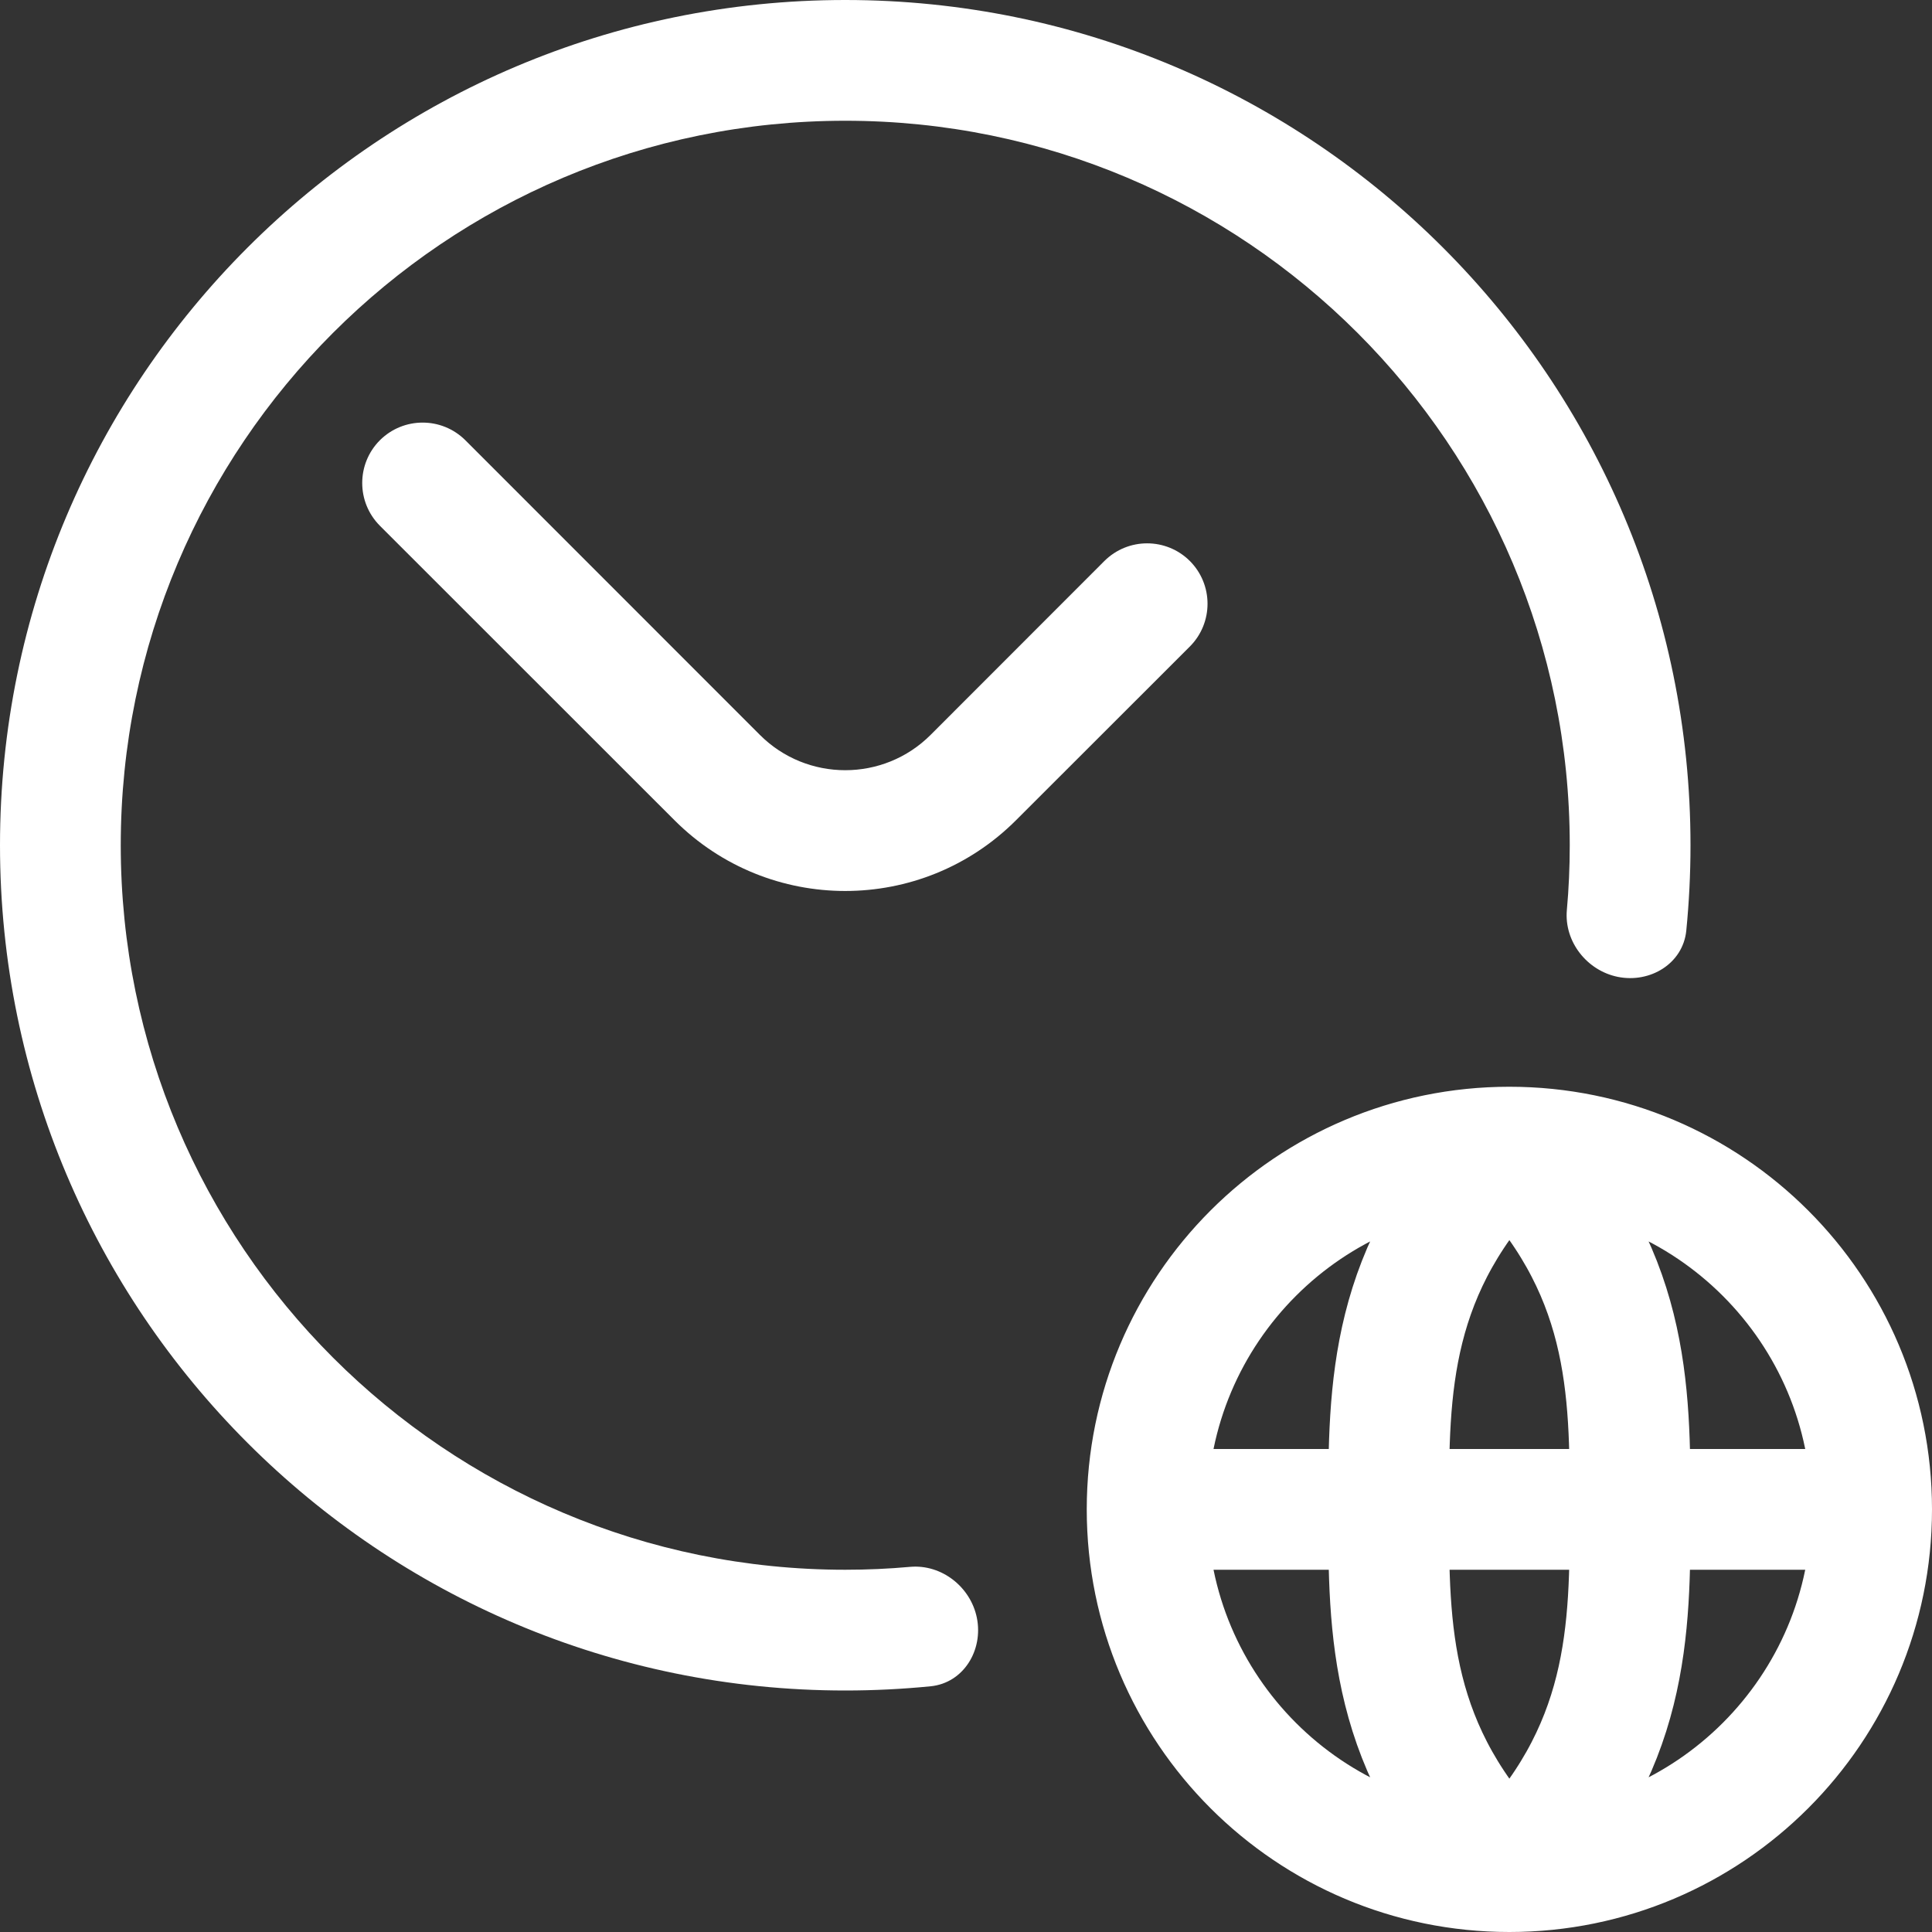 <svg width="16" height="16" viewBox="0 0 16 16" fill="none" xmlns="http://www.w3.org/2000/svg">
<rect x="0" y="0" width="16" height="16" fill="#333333" stroke="none"/>
<g clip-path="url(#clip0_49_20)">
<path d="M9.5 12.5V12.5C9.5 14.157 10.843 15.5 12.5 15.5V15.5M9.5 12.5V12.5C9.5 10.843 10.843 9.5 12.5 9.5V9.5M9.5 12.5H11.5M15.5 12.5V12.5C15.5 10.843 14.157 9.5 12.5 9.5V9.5M15.5 12.5V12.5C15.5 14.157 14.157 15.5 12.5 15.5V15.5M15.5 12.5H13.5M12.5 9.5C11.5 10.5 11.5 11.5 11.5 12.5M12.5 9.5C13.5 10.5 13.5 11.5 13.5 12.5M11.5 12.5C11.5 13.5 11.5 14.5 12.5 15.5M11.5 12.5H13.5M12.5 15.5C13.5 14.5 13.5 13.5 13.5 12.5" stroke="white" stroke-linecap="round" stroke-linejoin="round"/>
<path fill-rule="evenodd" clip-rule="evenodd" d="M7 0C3.134 0 0 3.134 0 7C0 10.866 3.134 14 7 14C7.239 14 7.475 13.988 7.708 13.965C7.98 13.937 8.144 13.666 8.09 13.398C8.038 13.142 7.798 12.953 7.537 12.976C7.36 12.992 7.181 13 7 13C3.686 13 1 10.314 1 7C1 3.686 3.686 1 7 1C10.314 1 13 3.686 13 7C13 7.181 12.992 7.36 12.976 7.537C12.953 7.798 13.142 8.038 13.398 8.09C13.666 8.144 13.937 7.98 13.965 7.708C13.988 7.475 14 7.239 14 7C14 3.134 10.866 0 7 0ZM3.854 3.646C3.658 3.451 3.342 3.451 3.146 3.646C2.951 3.842 2.951 4.158 3.146 4.354L5.586 6.793C6.367 7.574 7.633 7.574 8.414 6.793L9.854 5.354C10.049 5.158 10.049 4.842 9.854 4.646C9.658 4.451 9.342 4.451 9.146 4.646L7.707 6.086C7.317 6.476 6.683 6.476 6.293 6.086L3.854 3.646Z" fill="white"/>
</g>
<defs>
<clipPath id="clip0_49_20">
<rect width="16" height="16" fill="white"/>
</clipPath>
</defs>
</svg>
